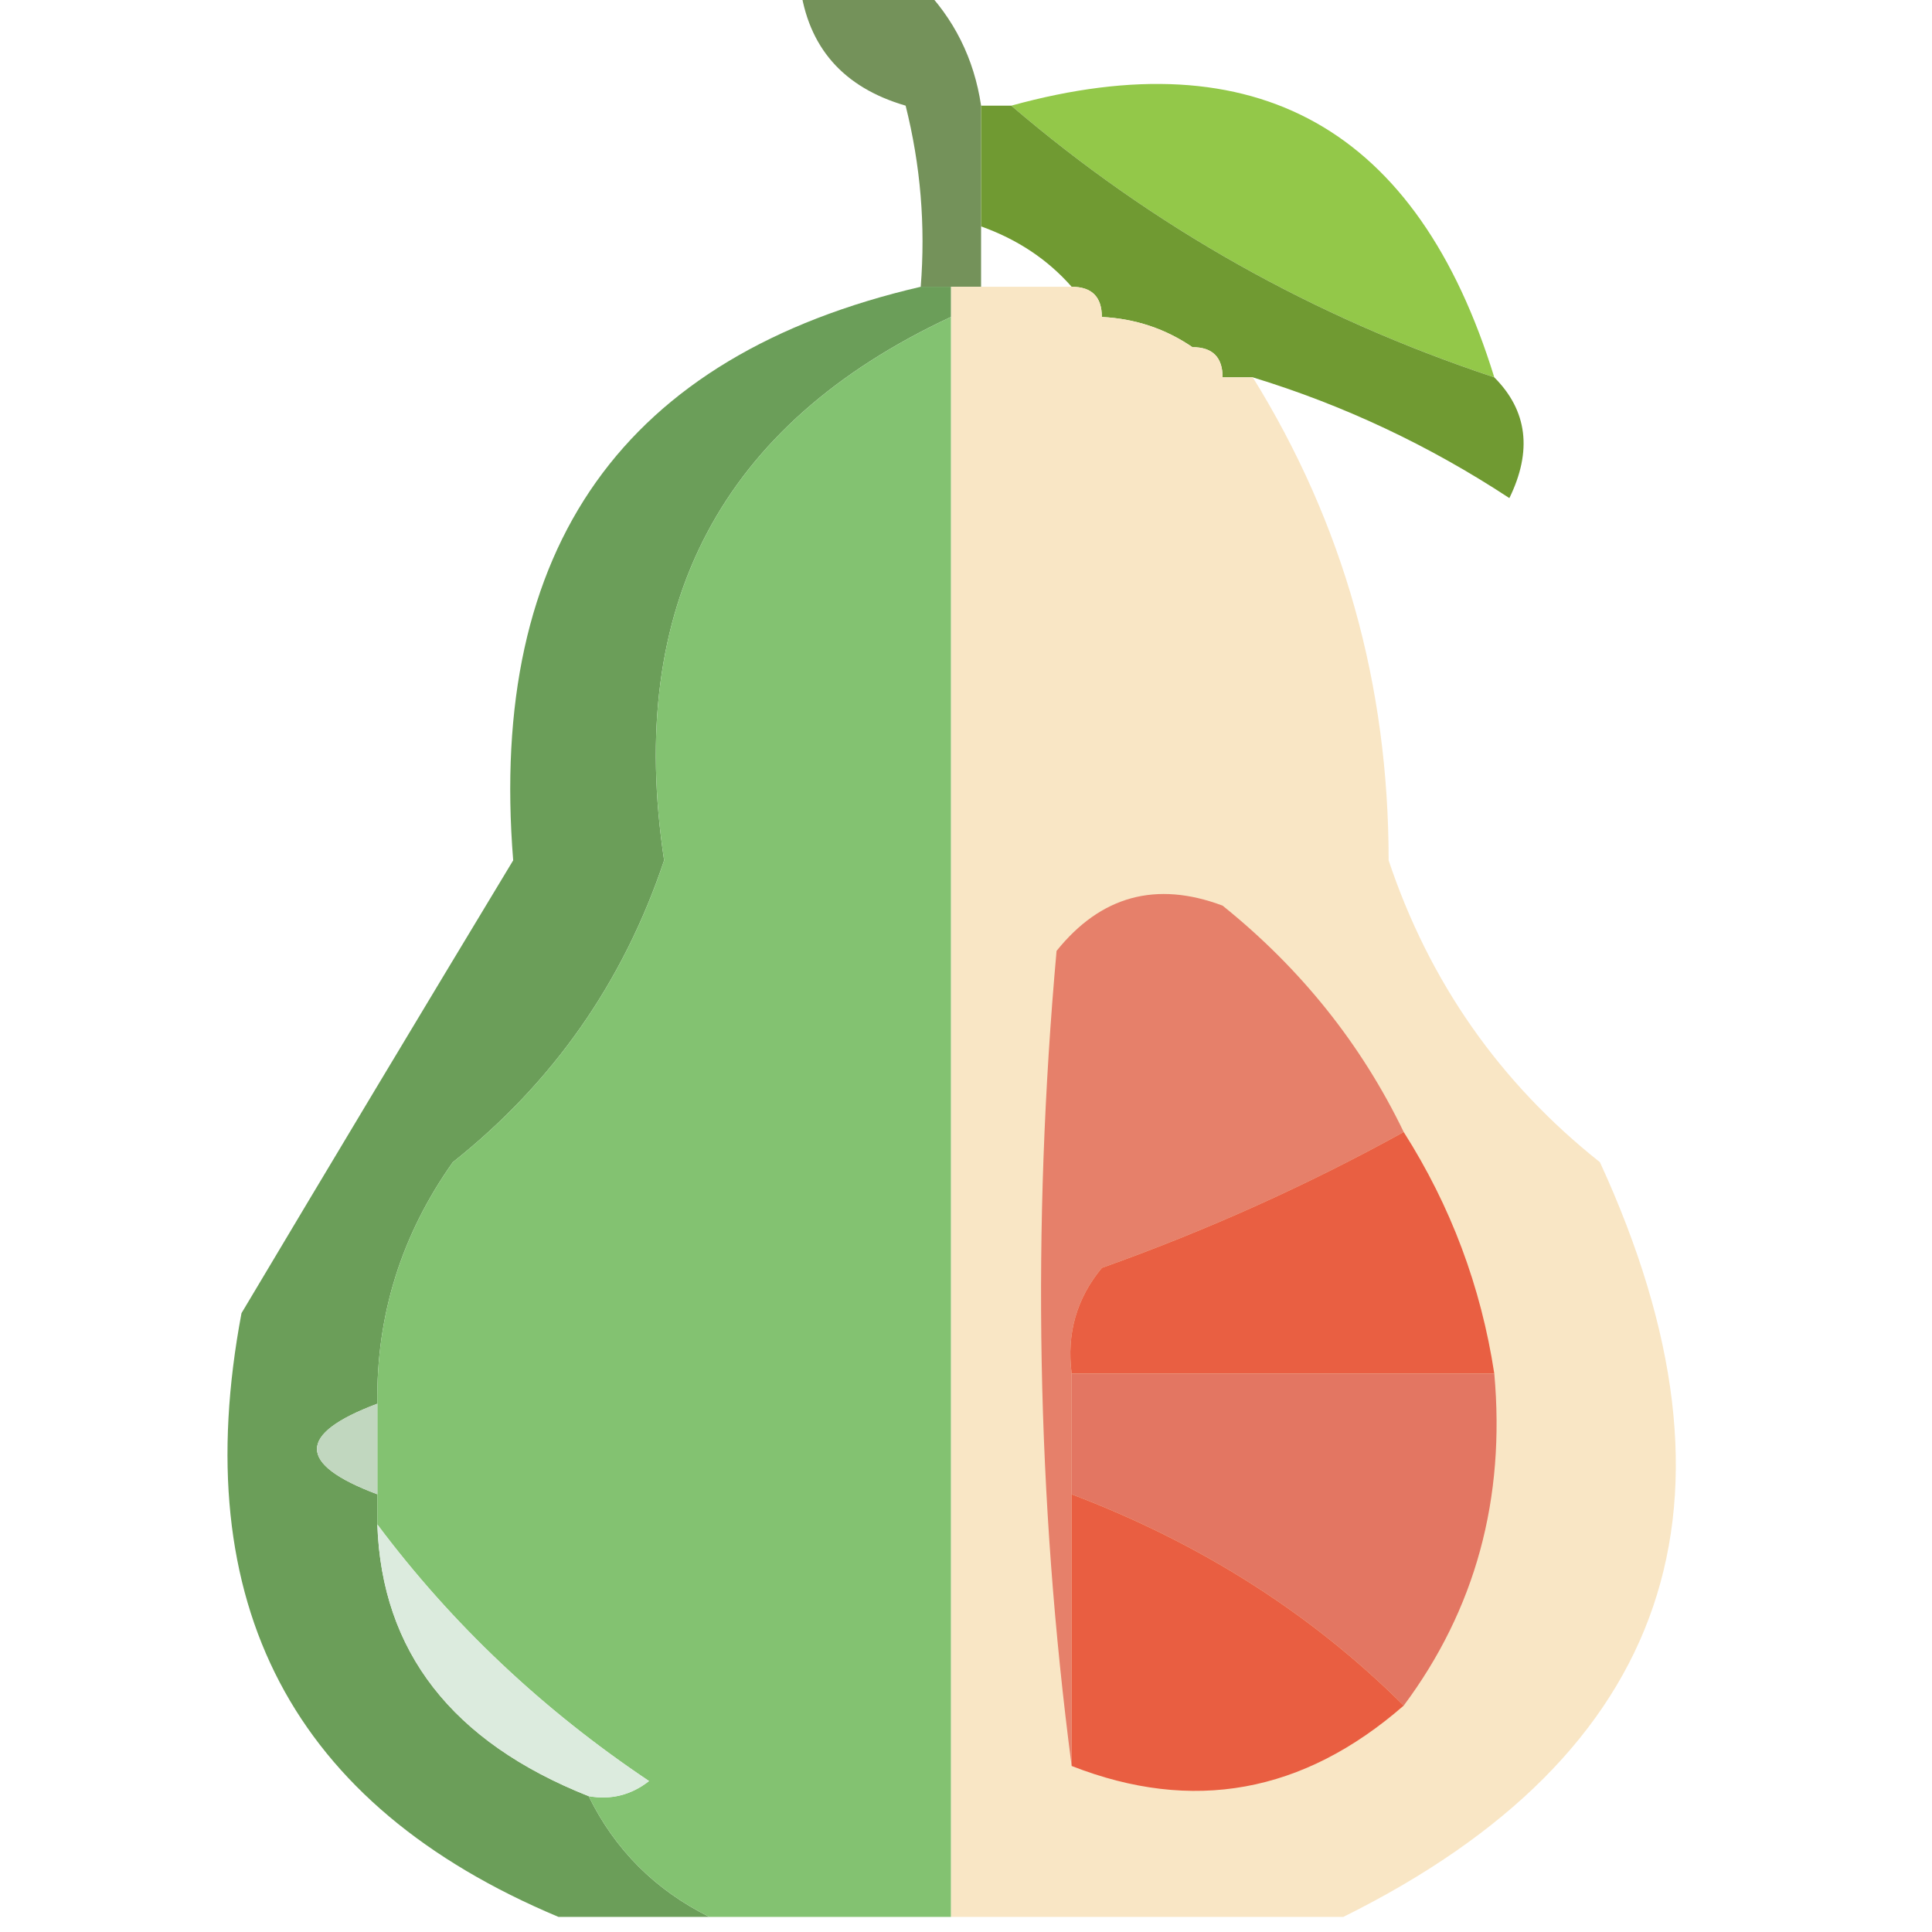 <svg xmlns="http://www.w3.org/2000/svg" version="1.1" width="64px" height="64px" style="shape-rendering:geometricPrecision; text-rendering:geometricPrecision; image-rendering:optimizeQuality; fill-rule:evenodd; clip-rule:evenodd" xmlns:xlink="http://www.w3.org/1999/xlink">
<g><path style="opacity:0.728" fill="#416a1d" d="M 26.5,-0.5 C 27.833,-0.5 29.167,-0.5 30.5,-0.5C 31.601,0.605 32.267,1.938 32.5,3.5C 32.5,4.833 32.5,6.167 32.5,7.5C 32.5,8.167 32.5,8.833 32.5,9.5C 32.167,9.5 31.833,9.5 31.5,9.5C 31.167,9.5 30.833,9.5 30.5,9.5C 30.662,7.473 30.495,5.473 30,3.5C 27.929,2.897 26.762,1.564 26.5,-0.5 Z"/></g>
<g><path style="opacity:0.939" fill="#8dc53e" d="M 33.5,3.5 C 41.627,1.258 46.96,4.258 49.5,12.5C 43.519,10.513 38.185,7.513 33.5,3.5 Z"/></g>
<g><path style="opacity:1" fill="#709a32" d="M 32.5,3.5 C 32.833,3.5 33.167,3.5 33.5,3.5C 38.185,7.513 43.519,10.513 49.5,12.5C 50.598,13.601 50.765,14.934 50,16.5C 47.337,14.751 44.504,13.418 41.5,12.5C 41.167,12.5 40.833,12.5 40.5,12.5C 40.5,11.833 40.167,11.5 39.5,11.5C 38.609,10.89 37.609,10.557 36.5,10.5C 36.5,9.833 36.167,9.5 35.5,9.5C 34.709,8.599 33.709,7.932 32.5,7.5C 32.5,6.167 32.5,4.833 32.5,3.5 Z"/></g>
<g><path style="opacity:0.97" fill="#f9e6c4" d="M 31.5,9.5 C 31.833,9.5 32.167,9.5 32.5,9.5C 33.5,9.5 34.5,9.5 35.5,9.5C 36.167,9.5 36.5,9.833 36.5,10.5C 37.609,10.557 38.609,10.89 39.5,11.5C 40.167,11.5 40.5,11.833 40.5,12.5C 40.833,12.5 41.167,12.5 41.5,12.5C 44.501,17.344 46.001,22.677 46,28.5C 47.349,32.533 49.682,35.866 53,38.5C 58.184,49.786 55.351,58.119 44.5,63.5C 40.167,63.5 35.833,63.5 31.5,63.5C 31.5,45.833 31.5,28.167 31.5,10.5C 31.5,10.167 31.5,9.833 31.5,9.5 Z"/></g>
<g><path style="opacity:1" fill="#6b9e59" d="M 30.5,9.5 C 30.833,9.5 31.167,9.5 31.5,9.5C 31.5,9.833 31.5,10.167 31.5,10.5C 23.892,14.046 20.725,20.046 22,28.5C 20.651,32.533 18.318,35.866 15,38.5C 13.293,40.909 12.46,43.575 12.5,46.5C 9.833,47.5 9.833,48.5 12.5,49.5C 12.5,49.833 12.5,50.167 12.5,50.5C 12.642,54.705 14.975,57.705 19.5,59.5C 20.37,61.274 21.703,62.607 23.5,63.5C 21.833,63.5 20.167,63.5 18.5,63.5C 9.686,59.803 6.186,53.136 8,43.5C 10.968,38.52 13.968,33.52 17,28.5C 16.165,18.116 20.665,11.783 30.5,9.5 Z"/></g>
<g><path style="opacity:0.998" fill="#83c271" d="M 31.5,10.5 C 31.5,28.167 31.5,45.833 31.5,63.5C 28.833,63.5 26.167,63.5 23.5,63.5C 21.703,62.607 20.37,61.274 19.5,59.5C 20.239,59.631 20.906,59.464 21.5,59C 17.973,56.638 14.973,53.804 12.5,50.5C 12.5,50.167 12.5,49.833 12.5,49.5C 12.5,48.5 12.5,47.5 12.5,46.5C 12.46,43.575 13.293,40.909 15,38.5C 18.318,35.866 20.651,32.533 22,28.5C 20.725,20.046 23.892,14.046 31.5,10.5 Z"/></g>
<g><path style="opacity:1" fill="#e6806a" d="M 46.5,37.5 C 43.311,39.26 39.978,40.76 36.5,42C 35.663,43.011 35.33,44.178 35.5,45.5C 35.5,46.833 35.5,48.167 35.5,49.5C 35.5,52.5 35.5,55.5 35.5,58.5C 34.343,49.676 34.176,40.676 35,31.5C 36.466,29.675 38.299,29.175 40.5,30C 43.094,32.087 45.094,34.587 46.5,37.5 Z"/></g>
<g><path style="opacity:1" fill="#e95f42" d="M 46.5,37.5 C 48.06,39.953 49.06,42.62 49.5,45.5C 44.833,45.5 40.167,45.5 35.5,45.5C 35.33,44.178 35.663,43.011 36.5,42C 39.978,40.76 43.311,39.26 46.5,37.5 Z"/></g>
<g><path style="opacity:1" fill="#c1d7bf" d="M 12.5,46.5 C 12.5,47.5 12.5,48.5 12.5,49.5C 9.833,48.5 9.833,47.5 12.5,46.5 Z"/></g>
<g><path style="opacity:1" fill="#e37662" d="M 35.5,45.5 C 40.167,45.5 44.833,45.5 49.5,45.5C 49.874,49.647 48.874,53.314 46.5,56.5C 43.443,53.456 39.777,51.123 35.5,49.5C 35.5,48.167 35.5,46.833 35.5,45.5 Z"/></g>
<g><path style="opacity:1" fill="#e95e41" d="M 35.5,49.5 C 39.777,51.123 43.443,53.456 46.5,56.5C 43.173,59.402 39.506,60.069 35.5,58.5C 35.5,55.5 35.5,52.5 35.5,49.5 Z"/></g>
<g><path style="opacity:1" fill="#dcebde" d="M 12.5,50.5 C 14.973,53.804 17.973,56.638 21.5,59C 20.906,59.464 20.239,59.631 19.5,59.5C 14.975,57.705 12.642,54.705 12.5,50.5 Z"/></g>
</svg>
